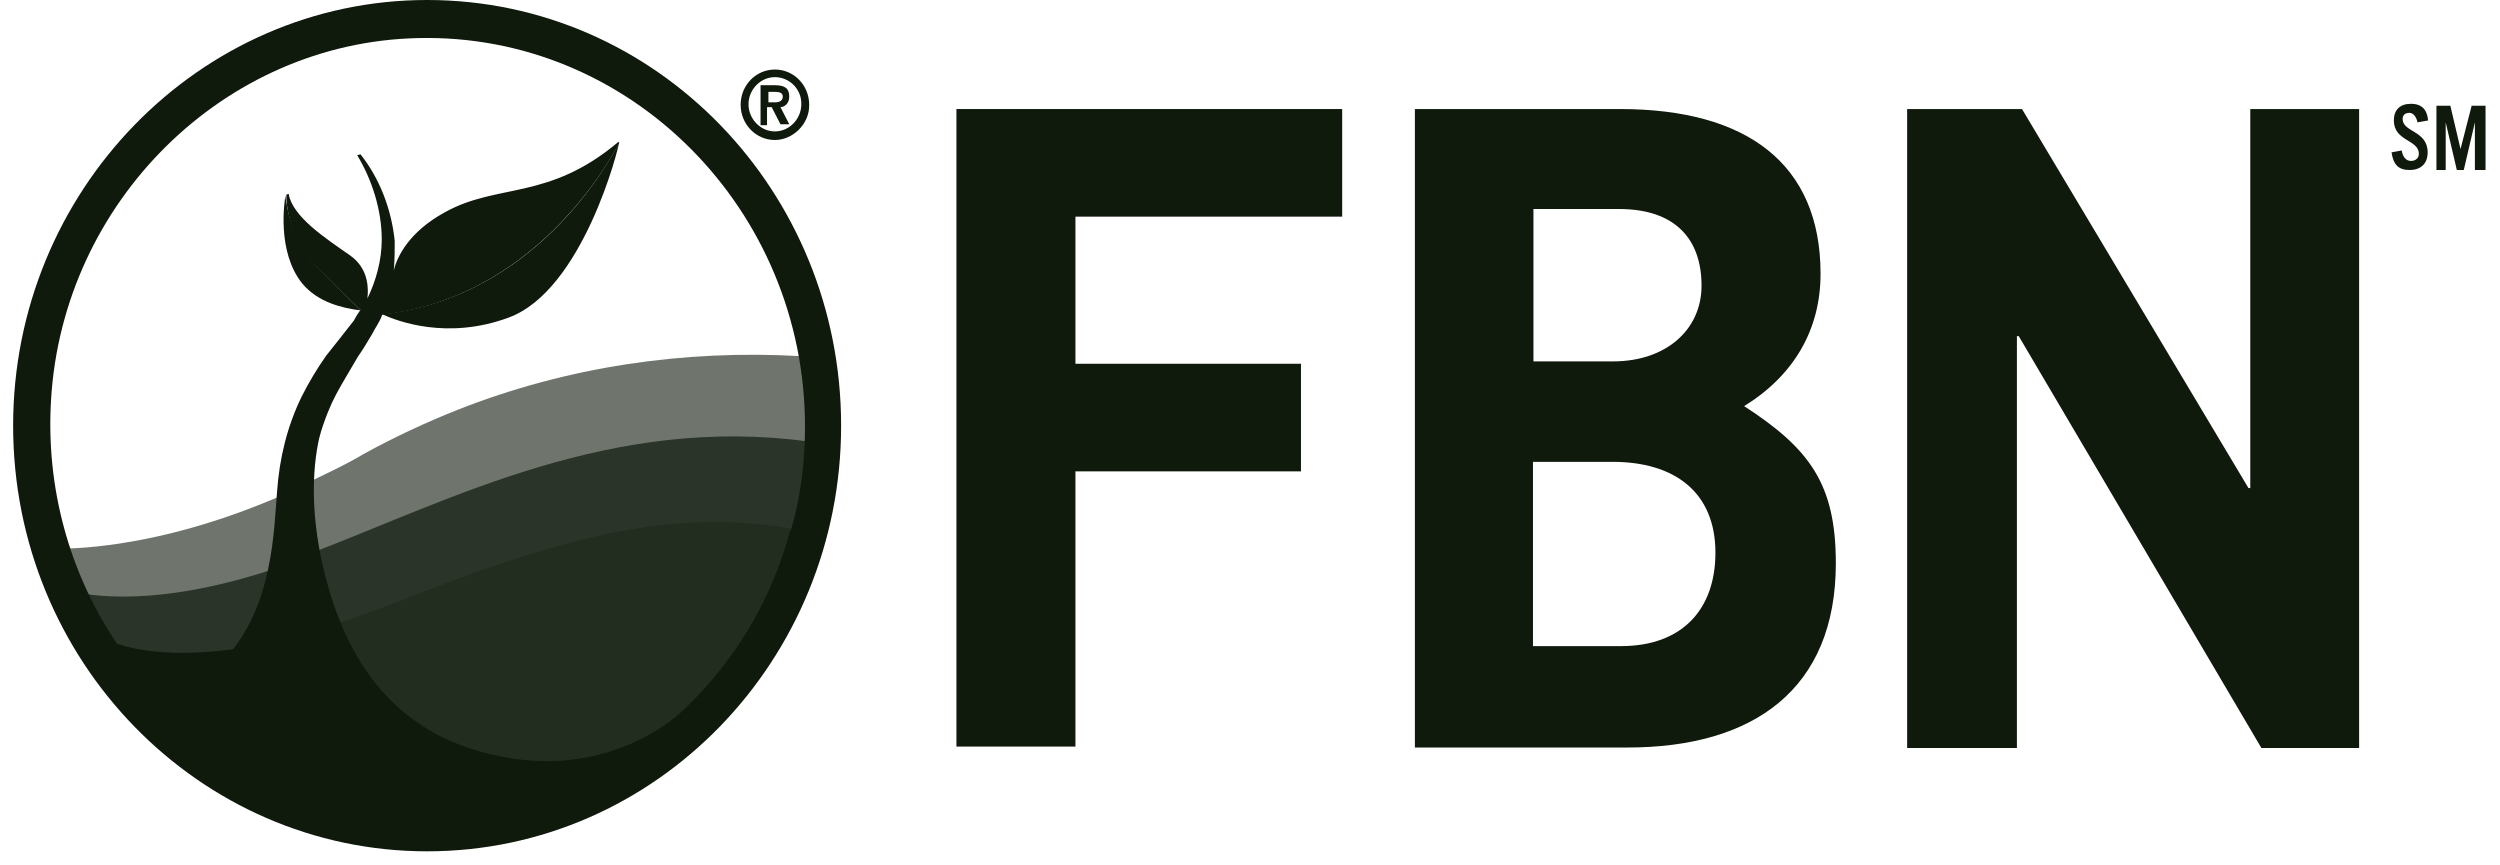 <svg width="159" height="55" viewBox="0 0 159 55" fill="none" xmlns="http://www.w3.org/2000/svg">
<path d="M60.829 47.542V6.935H85.363V13.778H68.398V23.135H82.742V29.979H68.398V47.482H60.829V47.542Z" fill="#0F190C"/>
<path d="M89.987 6.935H103.034C111.104 6.935 115.787 10.417 115.787 17.412C115.787 20.955 114.108 23.862 110.927 25.83C115.08 28.526 116.759 30.766 116.759 35.823C116.759 43.848 111.516 47.542 103.505 47.542H89.987V6.935ZM97.527 22.984H102.592C105.979 22.984 108.218 20.955 108.218 18.169C108.218 15.201 106.539 13.294 102.975 13.294H97.527V22.984ZM97.527 41.093H103.093C107.01 41.093 109.101 38.73 109.101 35.157C109.101 31.281 106.48 29.373 102.563 29.373H97.497V41.093H97.527Z" fill="#0F190C"/>
<path d="M121.294 47.542V6.935H128.599L143.001 31.039H143.118V6.935H150.04V47.573H143.825L128.392 21.379H128.275V47.573H121.294V47.542Z" fill="#0F190C"/>
<path d="M153.751 7.783C153.692 7.449 153.486 7.177 153.25 7.177C152.985 7.177 152.808 7.298 152.808 7.571C152.808 8.418 154.399 8.297 154.399 9.69C154.399 10.417 153.957 10.811 153.25 10.811C152.543 10.811 152.219 10.478 152.102 9.69L152.75 9.569C152.808 9.963 153.015 10.235 153.339 10.235C153.663 10.235 153.839 10.024 153.839 9.781C153.839 8.873 152.249 8.994 152.249 7.661C152.249 6.995 152.632 6.602 153.339 6.602C154.045 6.602 154.369 6.995 154.428 7.661L153.751 7.783Z" fill="#0F190C"/>
<path d="M157.403 10.811V7.783L156.696 10.811H156.254L155.547 7.783V10.811H154.958V6.723H155.842L156.49 9.478L157.197 6.723H158.08V10.811H157.403Z" fill="#0F190C"/>
<path d="M48.871 7.964H48.371V5.42H49.284C49.932 5.42 50.197 5.632 50.197 6.147C50.197 6.571 49.902 6.813 49.637 6.813L50.197 7.903H49.637L49.078 6.813H48.783V7.964H48.871ZM48.871 6.51H49.284C49.637 6.51 49.784 6.359 49.784 6.147C49.784 5.935 49.637 5.844 49.284 5.844H48.871V6.51Z" fill="#0F190C"/>
<path d="M49.284 8.904C48.076 8.904 47.105 7.904 47.105 6.663C47.105 5.421 48.076 4.422 49.284 4.422C50.492 4.422 51.464 5.421 51.464 6.663C51.493 7.874 50.433 8.904 49.284 8.904ZM49.284 4.906C48.371 4.906 47.605 5.694 47.605 6.632C47.605 7.571 48.371 8.358 49.284 8.358C50.197 8.358 50.963 7.571 50.963 6.632C50.992 5.694 50.226 4.906 49.284 4.906Z" fill="#0F190C"/>
<path opacity="0.6" d="M29.08 26.073C27.107 26.86 25.074 27.799 23.101 28.889C21.982 29.555 20.922 30.04 19.861 30.555C19.802 32.584 20.067 35.248 21.128 38.519C22.453 42.365 25.133 46.422 30.494 47.936C38.74 50.268 43.6 45.272 43.6 45.272V45.332C48.4 40.76 51.346 34.249 51.346 27.072C51.346 25.558 51.198 24.105 50.933 22.651C43.511 22.227 36.06 23.317 29.08 26.073Z" fill="#0F190C"/>
<path opacity="0.6" d="M4.369 34.885C5.076 36.974 5.989 39.003 7.197 40.82C7.756 41.698 8.463 42.425 9.317 42.909C10.525 43.576 12.616 43.788 14.236 42.122C17.328 38.943 17.475 34.097 17.681 31.614C11.055 34.461 6.048 34.824 4.369 34.885Z" fill="#0F190C"/>
<path opacity="0.7" d="M51.345 28.071C38.946 26.405 28.814 31.705 20.155 35.036C20.361 36.126 20.656 37.277 21.009 38.518C22.335 42.364 25.015 46.422 30.434 47.936C38.681 50.268 43.54 45.271 43.54 45.271V45.332C48.105 40.971 51.051 34.884 51.345 28.071Z" fill="#0F190C"/>
<path opacity="0.7" d="M9.347 42.939C10.554 43.605 12.587 43.817 14.265 42.152C15.885 40.486 16.739 38.306 17.152 36.277C11.526 38.094 7.727 38.094 5.518 37.791C6.019 38.882 6.578 39.881 7.197 40.819C7.815 41.637 8.434 42.424 9.347 42.939Z" fill="#0F190C"/>
<path d="M50.698 33.885C49.431 38.306 46.957 42.273 43.806 45.392V45.331C43.806 45.331 38.799 50.479 30.346 48.087C25.428 46.724 22.747 43.242 21.186 39.76C21.334 39.699 21.481 39.699 21.599 39.608C23.013 43.091 25.693 46.482 30.464 47.875C38.622 50.116 43.423 45.21 43.423 45.21C46.663 42.182 49.048 38.245 50.256 33.764C50.433 33.794 50.55 33.794 50.698 33.885Z" fill="#0F190C"/>
<path d="M9.288 42.94C10.495 43.667 12.675 43.818 14.295 42.062C14.501 41.85 14.707 41.547 14.943 41.275C10.142 41.941 7.756 41.063 7.197 40.851C7.727 41.699 8.434 42.425 9.288 42.94Z" fill="#0F190C"/>
<path opacity="0.3" d="M50.55 33.673C49.343 38.155 46.898 42.213 43.658 45.332V45.271C43.658 45.271 38.74 50.268 30.493 48.027C25.575 46.664 22.895 43.182 21.481 39.639C22.6 39.275 23.808 38.851 25.133 38.337C36.207 33.946 43.158 32.28 50.55 33.673Z" fill="#0F190C"/>
<path d="M39.359 9.115C38.593 10.569 33.91 18.927 24.309 19.986C25.222 20.41 28.432 21.652 32.349 20.198C37.061 18.472 39.359 9.388 39.359 9.115Z" fill="#0F190C"/>
<path d="M27.165 0C12.675 0 0.835 12.143 0.835 27.072C0.835 42.062 12.675 54.144 27.165 54.144C41.744 54.144 53.495 41.971 53.495 27.072C53.495 12.173 41.773 0 27.165 0ZM43.452 45.181C43.452 45.181 38.593 50.117 30.493 47.785C25.634 46.422 23.012 43 21.628 39.518C21.481 39.154 21.334 38.791 21.216 38.428C19.537 33.371 19.89 29.676 20.303 27.859C20.45 27.284 20.656 26.709 20.863 26.194C21.216 25.316 21.51 24.831 21.982 24.014L22.747 22.711C23.042 22.288 23.395 21.712 23.66 21.258C23.867 20.834 24.161 20.471 24.308 20.016C33.88 18.926 38.622 10.538 39.388 9.085L39.329 9.024C34.882 12.779 31.642 11.628 28.284 13.506C26.017 14.747 25.251 16.322 25.045 17.2C25.104 16.534 25.104 15.898 25.104 15.323C24.897 13.294 24.132 11.325 22.924 9.811L22.718 9.872C23.69 11.477 24.279 13.415 24.279 15.232C24.279 16.534 23.925 17.836 23.366 18.987C23.425 18.472 23.513 17.109 22.247 16.231C20.686 15.141 18.595 13.778 18.359 12.325L18.212 12.385C18.212 12.446 18.212 12.537 18.212 12.688C18.359 14.414 19.125 16.019 20.332 17.17L22.924 19.713C22.777 19.925 22.63 20.137 22.512 20.38C22.217 20.743 21.952 21.107 21.658 21.47L20.745 22.621C20.185 23.408 19.625 24.347 19.184 25.225C18.271 27.102 17.77 29.131 17.623 31.251C17.416 33.583 17.416 38.64 14.236 41.971C12.616 43.636 10.584 43.424 9.376 42.758C8.522 42.243 7.815 41.517 7.256 40.669C4.428 36.338 2.897 31.039 3.25 25.376C4.016 12.839 14.236 2.695 26.576 2.423C40.065 2.089 51.198 13.324 51.198 27.133C51.198 29.464 50.904 31.705 50.285 33.795C49.078 38.216 46.692 42.122 43.452 45.181Z" fill="#0F190C"/>
<path d="M22.953 19.744C21.746 19.593 20.215 19.229 19.213 18.018C17.593 15.989 18.094 12.81 18.153 12.446C18.153 12.507 18.182 12.779 18.241 13.022C18.447 14.324 19.154 15.989 20.362 17.17L22.953 19.744Z" fill="#0F190C"/>
</svg>
